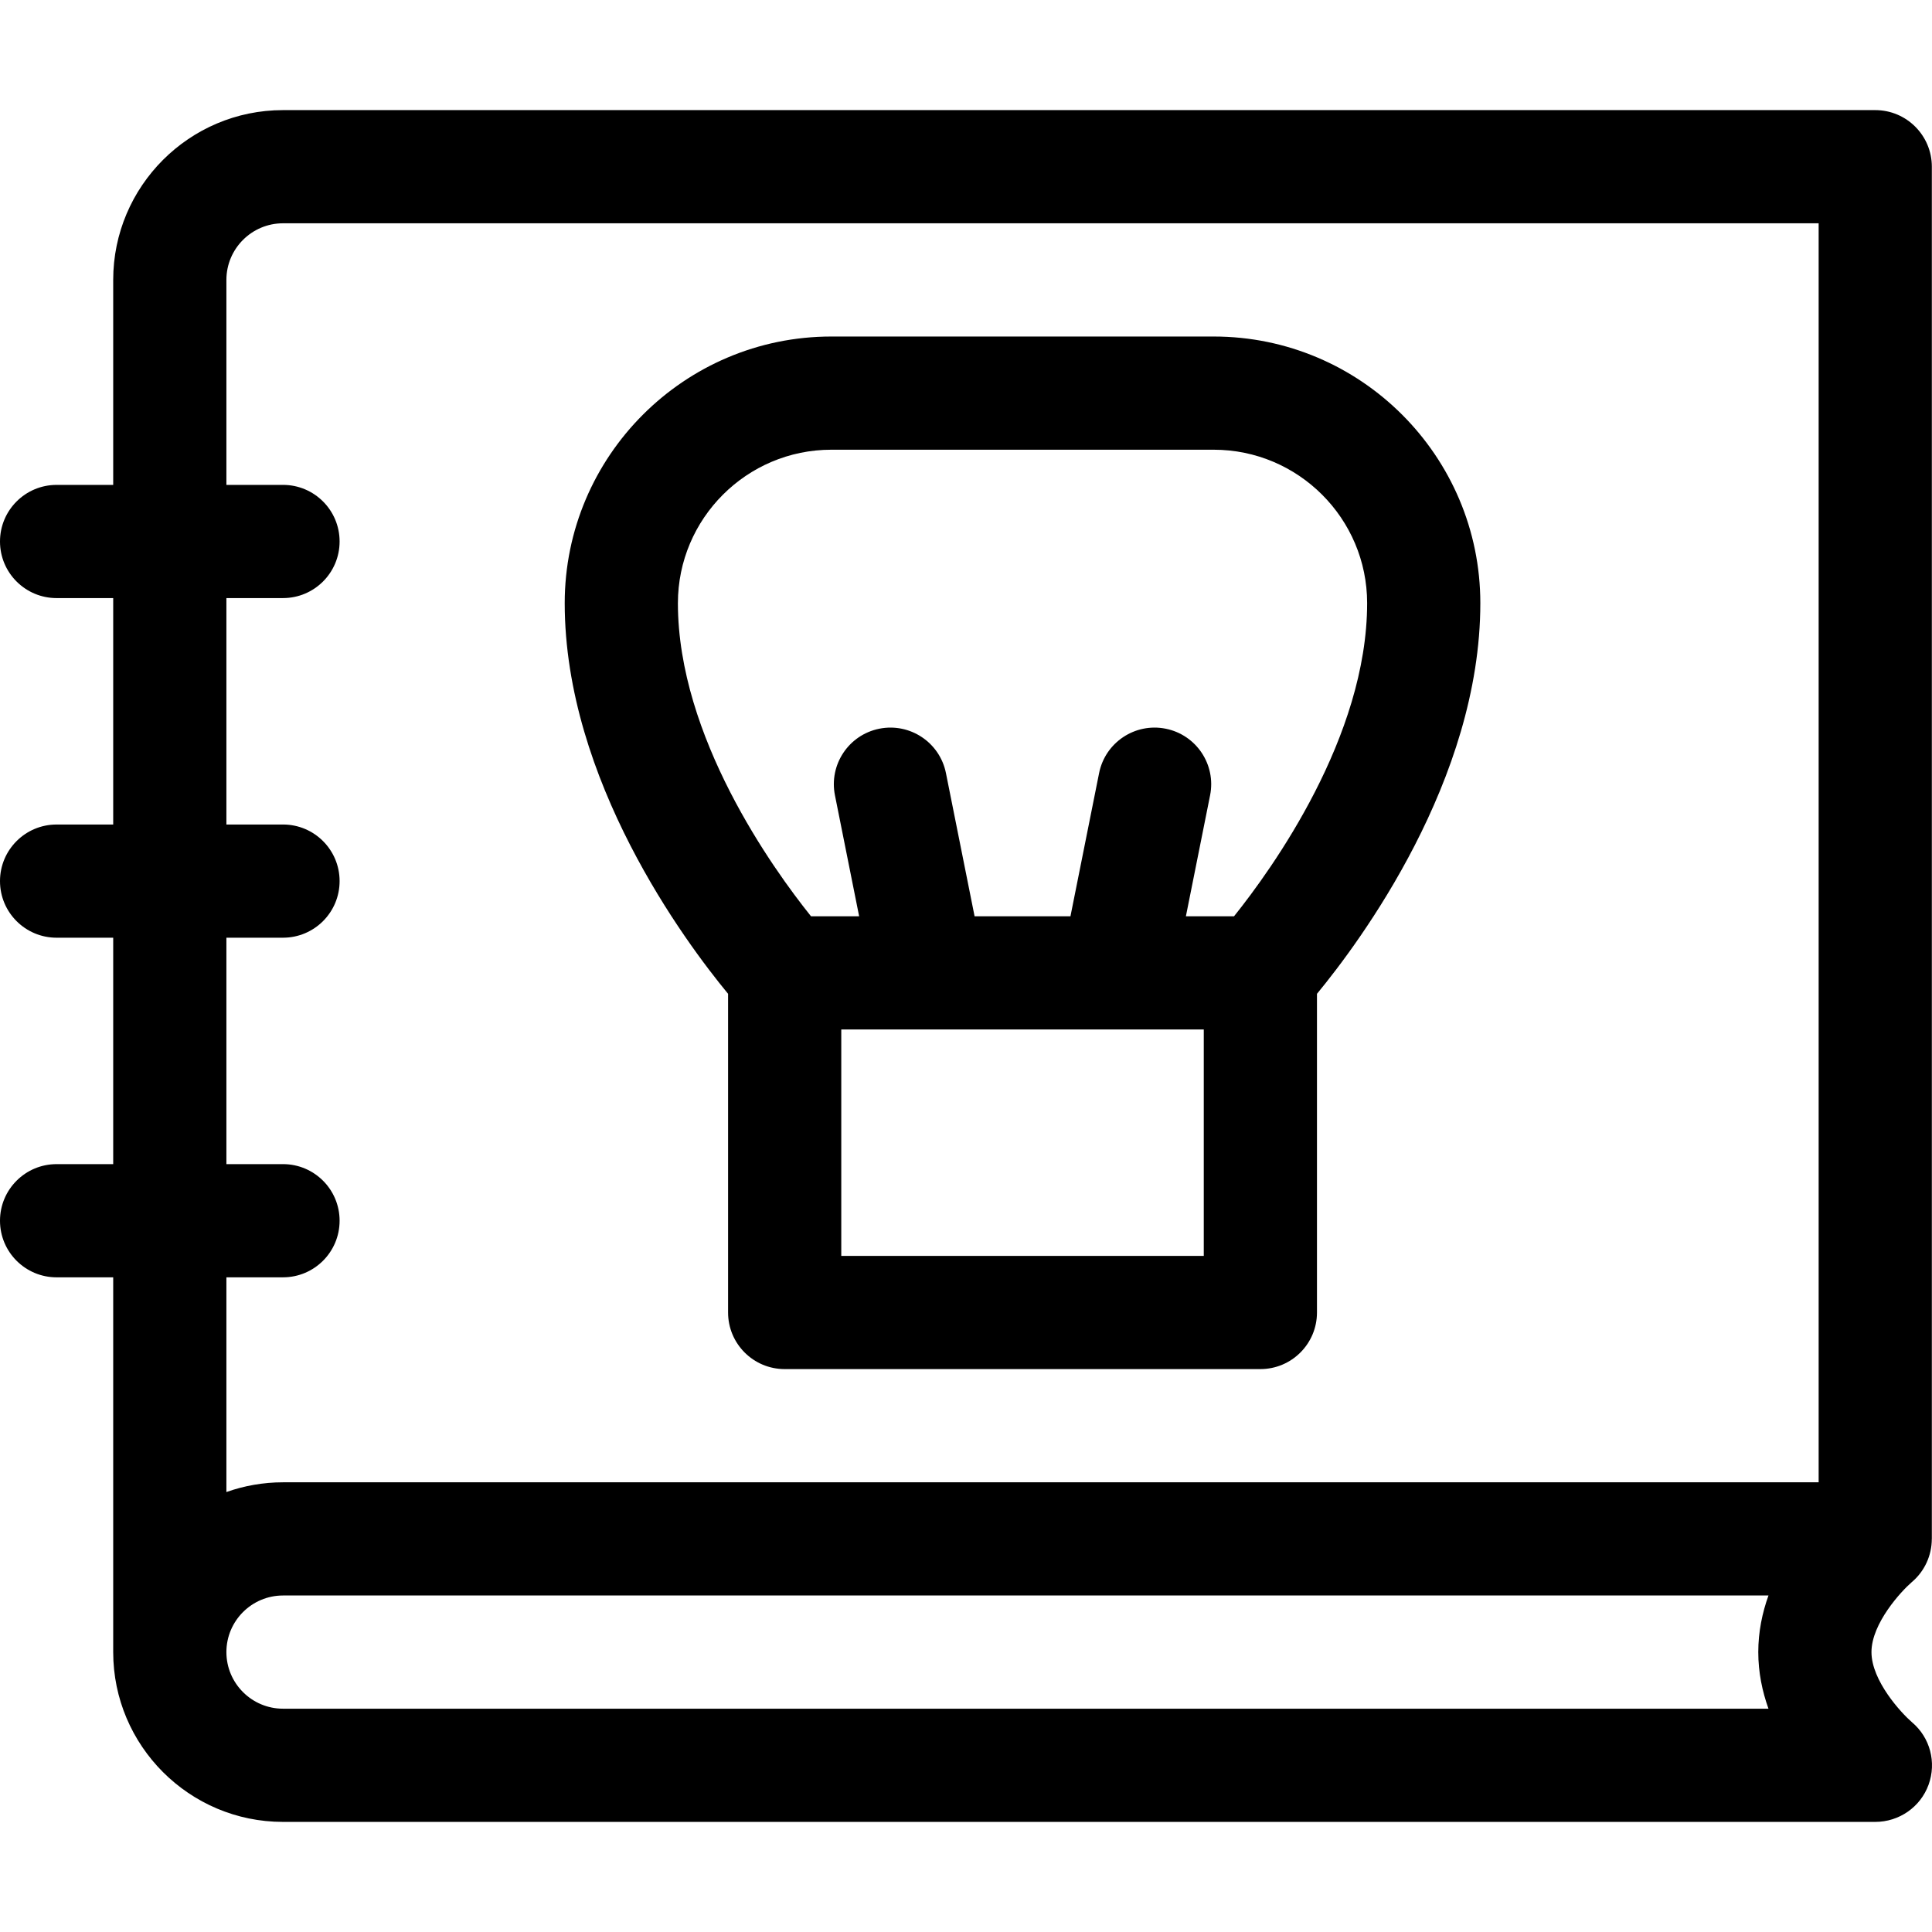 <svg id="Capa_1" enable-background="new 0 0 512.04 512.04" height="512" viewBox="0 0 512.04 512.04" width="512" xmlns="http://www.w3.org/2000/svg"><g><path d="m506.711 456.426c-2.779-2.393-10.713-10.939-10.713-18.569 0-7.629 7.934-16.177 10.644-18.511 3.462-2.906 5.346-7.142 5.346-11.489h.011v-363.674c0-8.284-6.716-15-15-15h-421.996c-24.813 0-45 20.187-45 45v54.328h-15.003c-8.284 0-15 6.716-15 15s6.716 15 15 15h15.003v60.01h-15.003c-8.284 0-15 6.716-15 15s6.716 15 15 15h15.003v60.008h-15.003c-8.284 0-15 6.716-15 15s6.716 15 15 15h15.003v99.328c0 24.814 20.187 45 45 45h421.995c6.306 0 11.972-3.914 14.129-9.839s.413-12.538-4.416-16.592zm-38.011-3.569h-393.697c-8.271 0-15-6.728-15-15 0-8.271 6.729-15 15-15h393.697c-1.646 4.586-2.702 9.623-2.702 15s1.057 10.414 2.702 15zm13.298-60h-406.995c-5.258 0-10.305.915-15 2.58v-56.908h15.003c8.284 0 15-6.716 15-15s-6.716-15-15-15h-15.003v-60.008h15.003c8.284 0 15-6.716 15-15s-6.716-15-15-15h-15.003v-60.01h15.003c8.284 0 15-6.716 15-15s-6.716-15-15-15h-15.003v-54.328c0-8.271 6.729-15 15-15h406.995z"/><path d="m192.963 347.851c0 8.284 6.716 15 15 15h126.075c8.284 0 15-6.716 15-15v-84.459c11.401-13.82 43.295-56.672 43.295-103.537 0-38.966-31.701-70.666-70.667-70.666h-101.331c-38.967 0-70.668 31.7-70.668 70.666 0 46.865 31.894 89.716 43.296 103.536zm126.075-15h-96.075v-60.008h96.075zm-139.371-172.996c0-22.423 18.243-40.666 40.668-40.666h101.331c22.424 0 40.667 18.243 40.667 40.666 0 35.44-25.195 70.413-35.277 82.988h-12.756l6.413-32.064c1.624-8.123-3.644-16.025-11.768-17.65-8.128-1.624-16.025 3.645-17.65 11.768l-7.589 37.947h-25.41l-7.59-37.947c-1.625-8.123-9.527-13.391-17.65-11.768-8.124 1.625-13.392 9.527-11.768 17.65l6.412 32.064h-12.755c-10.083-12.575-35.278-47.548-35.278-82.988z"/></g></svg>